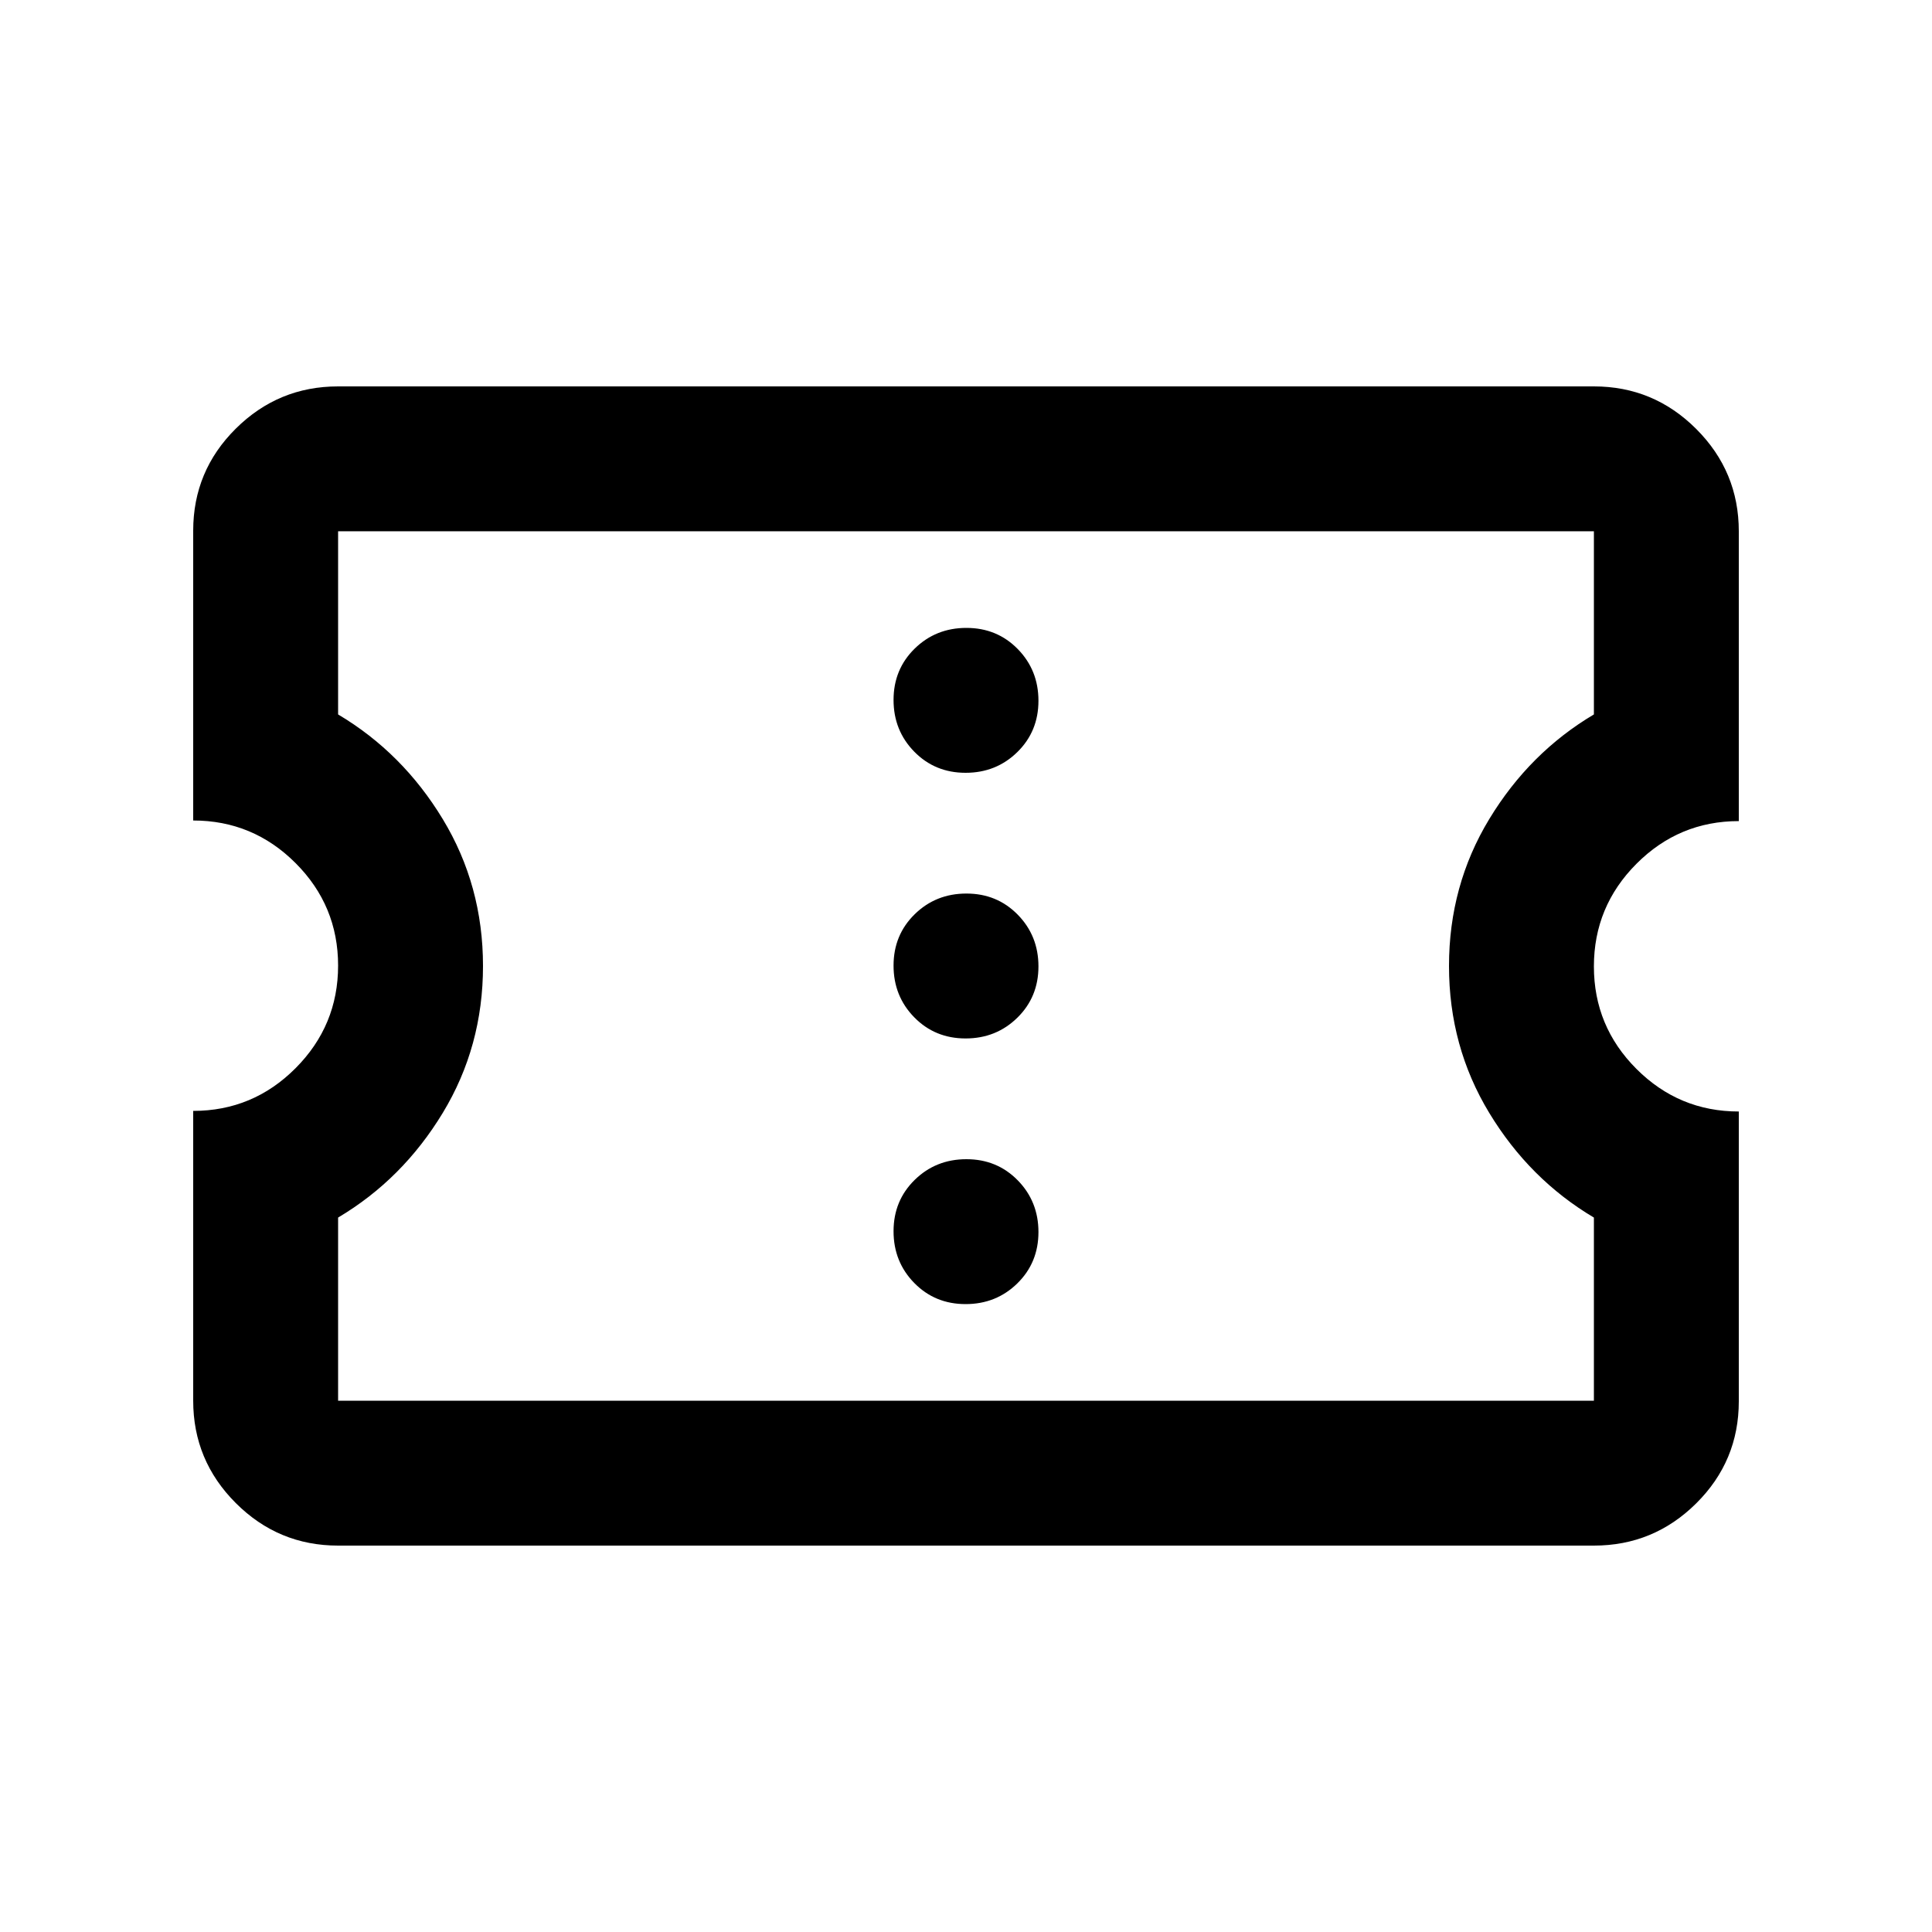 <svg xmlns="http://www.w3.org/2000/svg" height="20" viewBox="0 -960 960 960" width="20"><path d="M479.79-312q15.21 0 25.71-10.29t10.5-25.5q0-15.21-10.29-25.71t-25.5-10.5q-15.21 0-25.71 10.29t-10.5 25.5q0 15.21 10.29 25.71t25.5 10.5Zm0-132q15.21 0 25.71-10.29t10.5-25.5q0-15.21-10.29-25.71t-25.5-10.5q-15.21 0-25.71 10.29t-10.5 25.5q0 15.21 10.29 25.71t25.5 10.5Zm0-132q15.21 0 25.71-10.29t10.5-25.5q0-15.21-10.29-25.71t-25.5-10.5q-15.21 0-25.71 10.29t-10.5 25.5q0 15.21 10.29 25.71t25.5 10.5ZM792-192H168q-29.7 0-50.85-21.15Q96-234.3 96-264v-144q29.7 0 50.85-21.21 21.15-21.21 21.15-51t-21.15-50.94Q125.7-552.3 96-552.3v-144q0-29.7 21.15-50.7 21.15-21 50.85-21h624q29.7 0 50.85 21.15Q864-725.7 864-696v144q-29.7 0-50.85 21.21-21.15 21.21-21.15 51t21.15 50.94Q834.3-407.7 864-407.7v144q0 29.7-21.15 50.7-21.15 21-50.85 21Zm0-72v-91q-32-19-52-52t-20-73q0-40 20-73t52-52v-91H168v91q32 19 52 52t20 73q0 40-20 73t-52 52v91h624ZM480-480Z"/></svg>